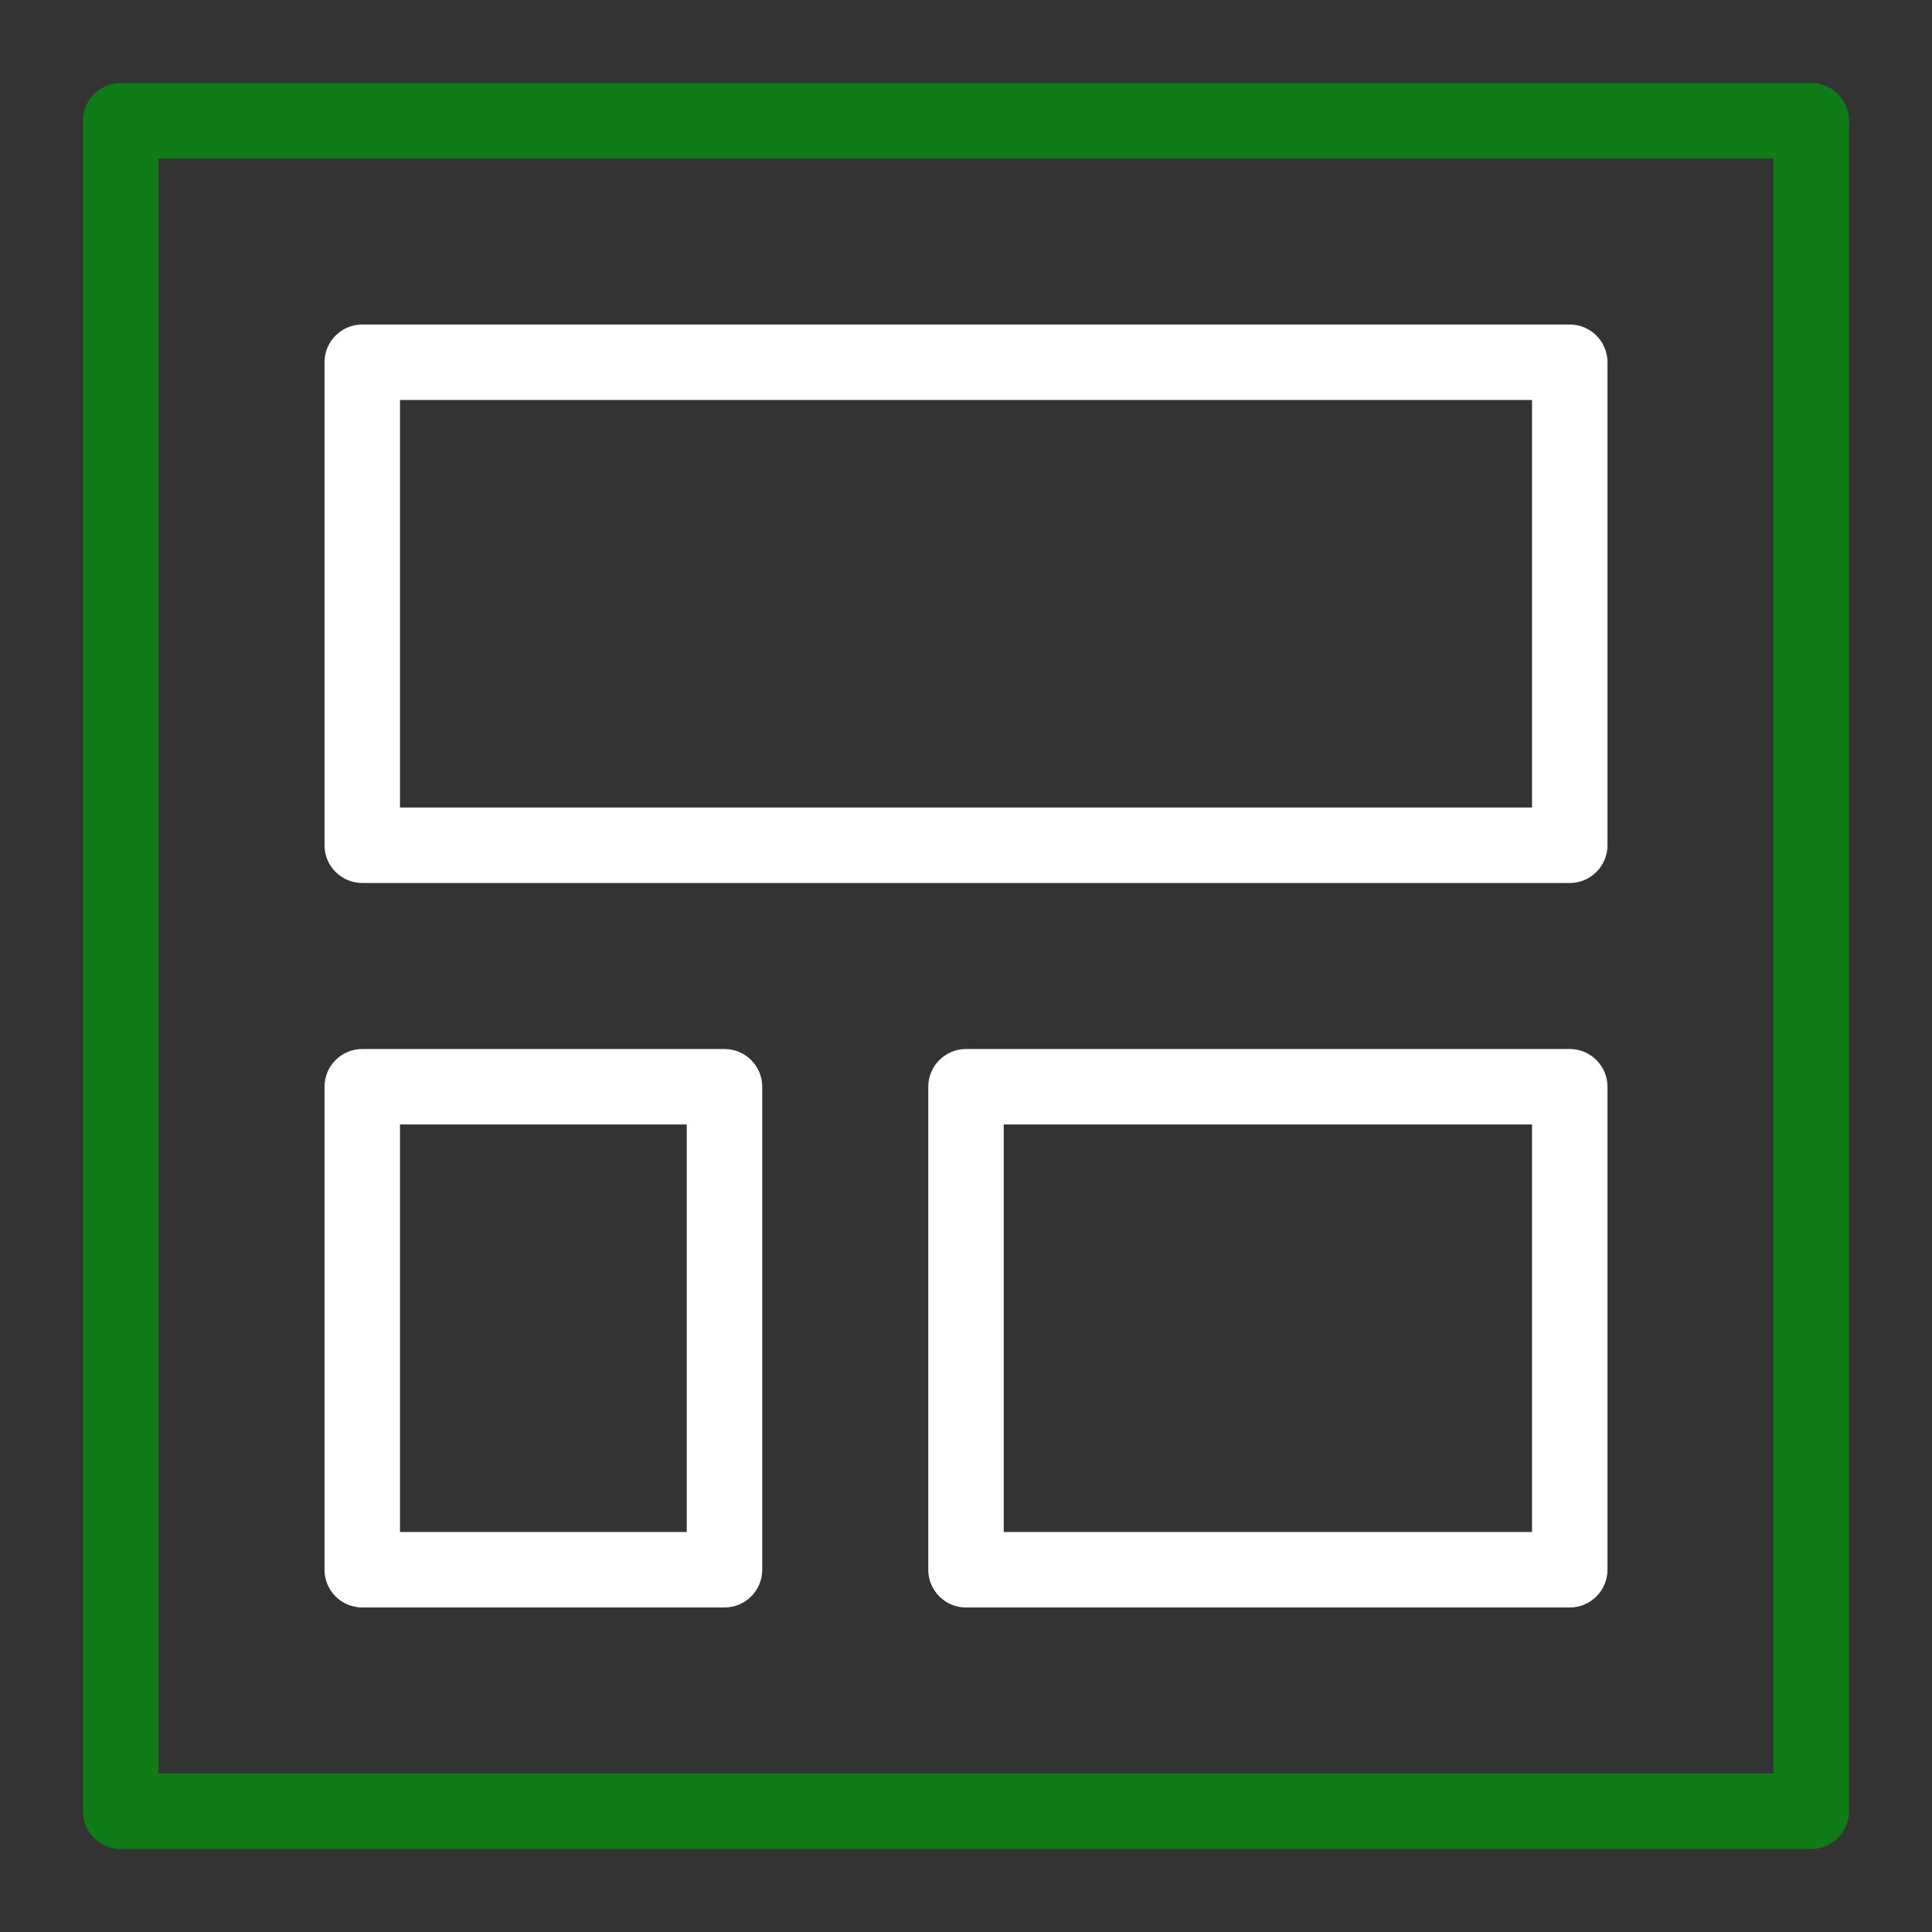<?xml version="1.0" encoding="UTF-8" standalone="no"?>
<!-- Generator: Adobe Illustrator 24.3.0, SVG Export Plug-In . SVG Version: 6.00 Build 0)  -->

<svg
   version="1.0"
   id="Layer_1"
   x="0px"
   y="0px"
   viewBox="0 0 128 128"
   enable-background="new 0 0 128 128"
   xml:space="preserve"
   xmlns="http://www.w3.org/2000/svg"
   xmlns:svg="http://www.w3.org/2000/svg"><rect x="0" y="0" width="128" height="128" fill="#333333" stroke="none"/><defs
   id="defs22" />
<g
   id="arrange">
	<g
   id="g4">
		<path
   fill="#107C18"
   d="M120,122.5H8c-1.38,0-2.5-1.12-2.5-2.5V8c0-1.38,1.12-2.5,2.5-2.5h112c1.38,0,2.5,1.12,2.5,2.5v112    C122.5,121.38,121.38,122.5,120,122.5z M10.5,117.5h107v-107h-107V117.5z"
   id="path2" />
	</g>
	<g
   id="g8">
		<path
   fill="#FFFFFF"
   d="M104,58.5H24c-1.38,0-2.5-1.12-2.5-2.5V24c0-1.38,1.12-2.5,2.5-2.5h80c1.38,0,2.5,1.12,2.5,2.5v32    C106.5,57.38,105.38,58.5,104,58.5z M26.5,53.5h75v-27h-75V53.5z"
   id="path6" />
	</g>
	<g
   id="g12">
		<path
   fill="#FFFFFF"
   d="M48,106.5H24c-1.38,0-2.5-1.12-2.5-2.5V72c0-1.38,1.12-2.5,2.5-2.5h24c1.38,0,2.5,1.12,2.5,2.5v32    C50.5,105.38,49.38,106.5,48,106.5z M26.5,101.5h19v-27h-19V101.5z"
   id="path10" />
	</g>
	<g
   id="g16">
		<path
   fill="#FFFFFF"
   d="M104,106.5H64c-1.38,0-2.5-1.12-2.5-2.5V72c0-1.38,1.12-2.5,2.5-2.5h40c1.38,0,2.5,1.12,2.5,2.5v32    C106.5,105.38,105.38,106.5,104,106.5z M66.5,101.5h35v-27h-35V101.5z"
   id="path14" />
	</g>
</g>
</svg>
